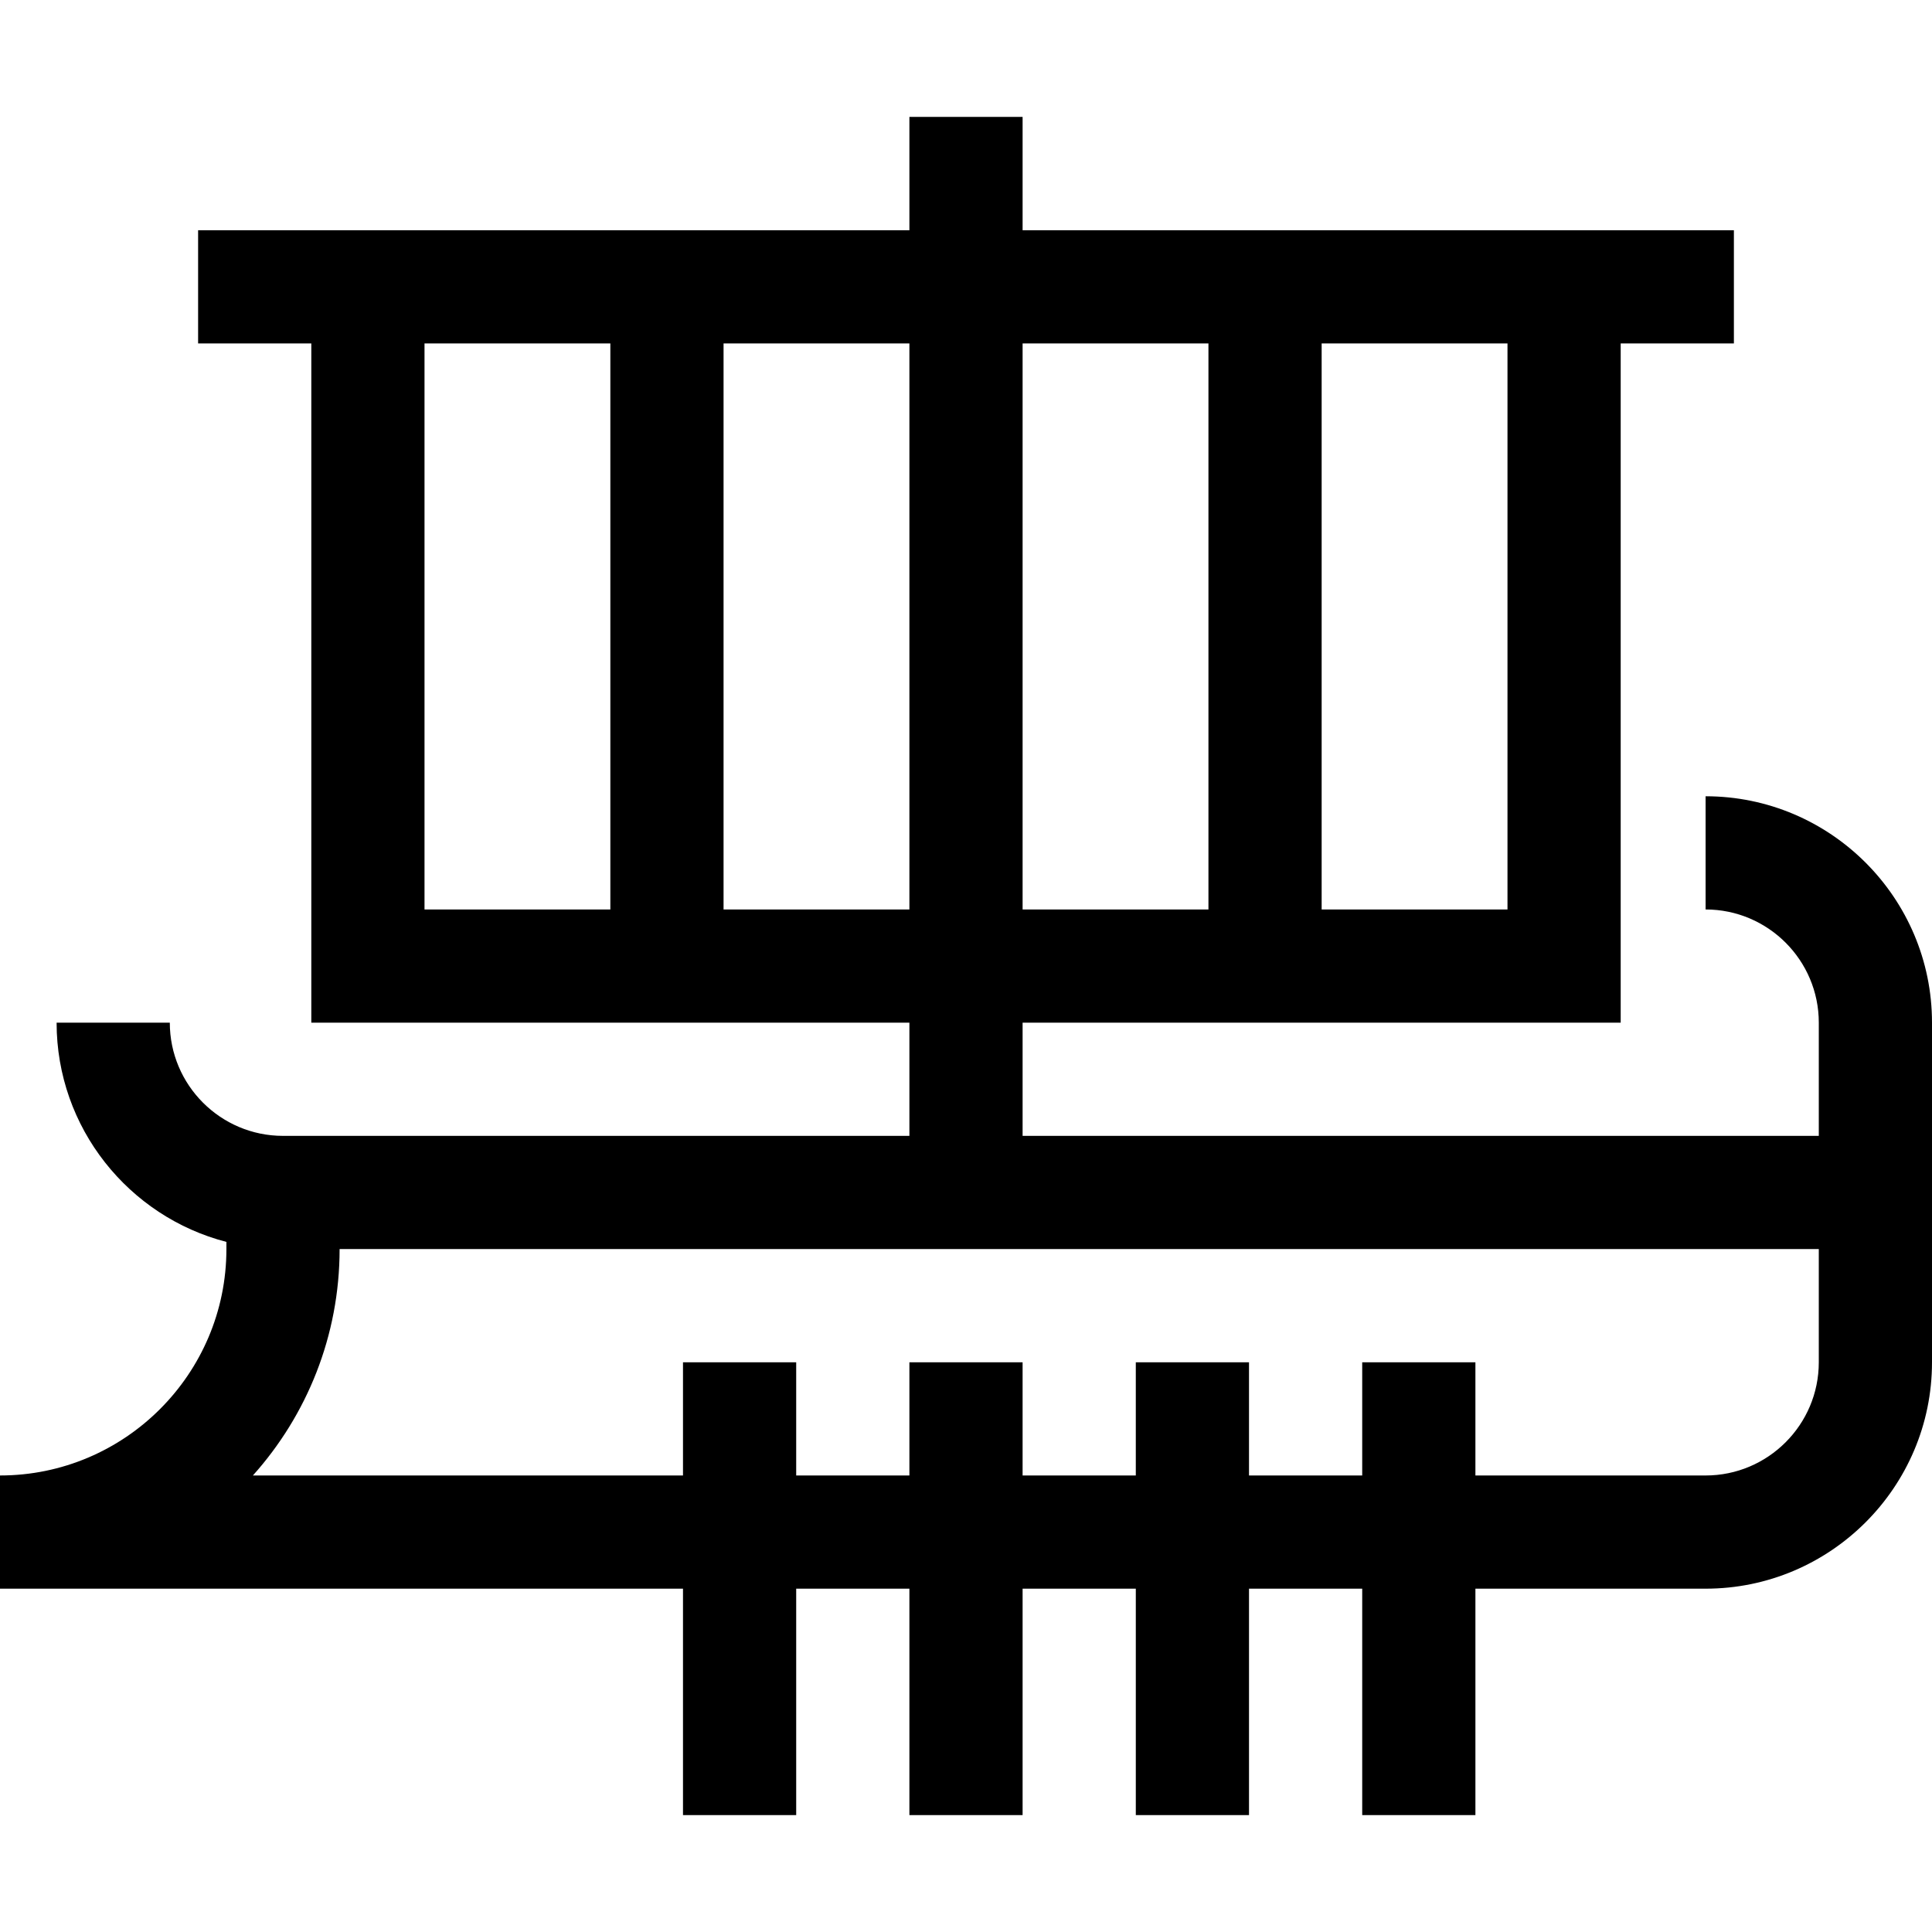 <svg id="Capa_1" enable-background="new 0 0 512 512" height="512" viewBox="0 0 512 512" width="512" xmlns="http://www.w3.org/2000/svg"><g><path d="m452 211.018v30c16.542 0 30 13.458 30 30v30h-211v-29.999h158.5v-180.001h30v-30h-188.5v-30.036h-30v30.035h-188.5v30h30v180.001h158.5v29.999h-166c-16.542 0-30-13.458-30-30h-30c0 27.906 19.151 51.424 45 58.101v1.9c0 33.084-26.916 59.999-60 59.999v30h181v60h30v-60h30v60h30v-60h30v60h30v-60h30v60h30v-60h61c33.084 0 60-26.916 60-60v-90c0-33.083-26.916-59.999-60-59.999zm-52.5 30.001h-49.25v-150.001h49.25zm-79.25-150.001v150.001h-49.25v-150.001zm-207.75 0h49.25v150.001h-49.25zm79.25 150.001v-150.001h49.25v150.001zm260.25 149.999h-61v-30h-30v30h-30v-30h-30v30h-30v-30h-30v30h-30v-30h-30v30h-113.98c14.281-15.935 22.98-36.969 22.98-59.999v-.001h392v30c0 16.542-13.458 30-30 30z"/></g></svg>